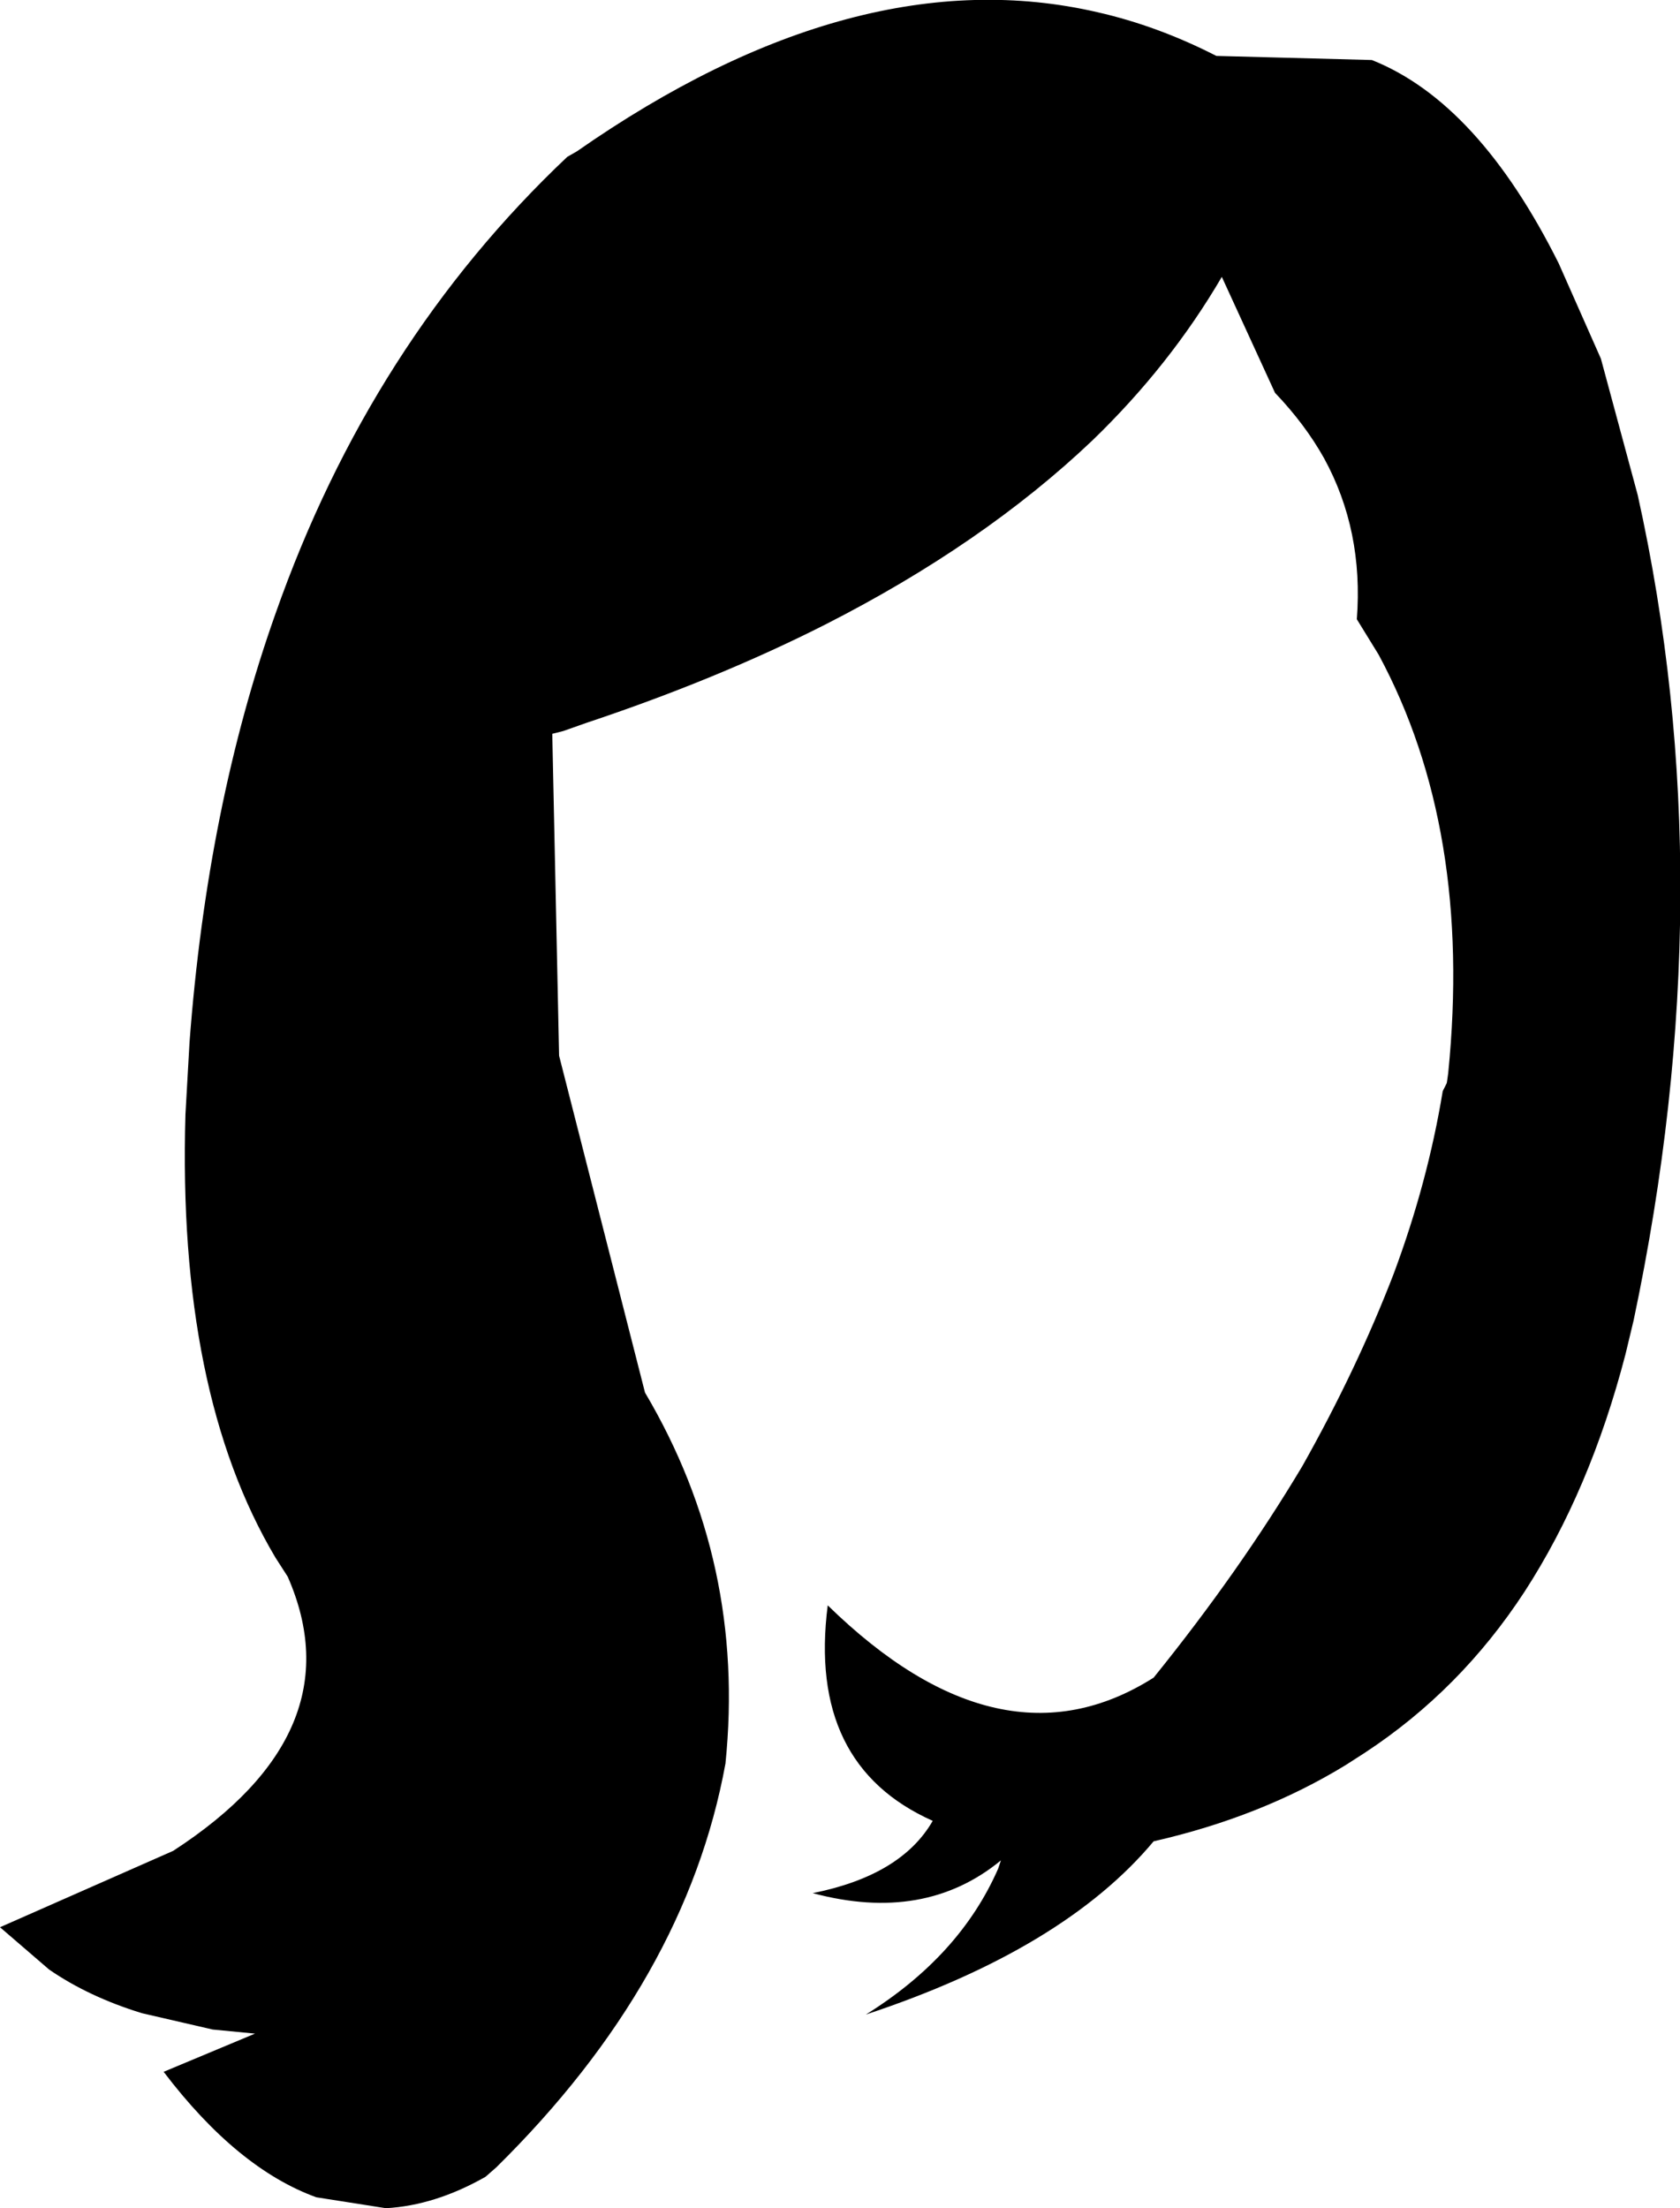 <?xml version="1.0" encoding="UTF-8" standalone="no"?>
<svg xmlns:xlink="http://www.w3.org/1999/xlink" height="80.95px" width="61.6px" xmlns="http://www.w3.org/2000/svg">
  <g transform="matrix(1.0, 0.0, 0.0, 1.0, -363.0, -163.8)">
    <path d="M403.05 179.95 Q399.05 183.75 393.25 186.7 389.3 188.7 384.5 190.3 L383.65 190.6 383.25 190.7 383.5 202.5 386.65 214.85 Q390.35 221.1 389.6 228.45 388.15 236.4 381.2 243.25 L380.8 243.6 Q378.95 244.65 377.15 244.75 L374.6 244.35 Q371.7 243.3 369.0 239.75 L372.35 238.35 370.8 238.2 368.2 237.6 Q366.25 237.0 364.8 236.0 L363.0 234.45 369.35 231.65 Q376.05 227.3 373.55 221.6 L373.1 220.9 Q369.5 214.85 369.8 204.65 L369.95 202.0 Q370.6 193.35 373.1 186.3 376.6 176.35 383.8 169.55 L384.15 169.35 Q394.4 162.2 403.25 164.25 405.45 164.75 407.6 165.85 L413.3 166.0 Q417.2 167.55 420.15 173.45 L421.7 176.95 423.05 181.95 Q426.25 196.35 422.9 212.2 L422.6 213.45 Q421.3 218.45 418.9 222.15 416.55 225.75 413.05 228.05 L412.35 228.5 Q409.25 230.4 405.3 231.3 402.0 235.25 394.75 237.65 398.2 235.5 399.6 232.3 L399.7 232.0 Q396.9 234.3 392.8 233.2 396.05 232.55 397.2 230.55 392.6 228.5 393.35 222.65 399.7 228.85 405.3 225.3 408.45 221.4 410.75 217.55 412.75 214.0 414.1 210.5 415.35 207.15 415.9 203.8 L416.05 203.5 416.1 203.15 Q417.0 194.2 413.55 187.8 L412.75 186.5 Q413.0 183.25 411.55 180.6 410.85 179.35 409.75 178.2 L407.8 173.95 Q405.9 177.2 403.05 179.95" fill="#000000" fill-rule="evenodd" stroke="none"/>
  </g>
</svg>

